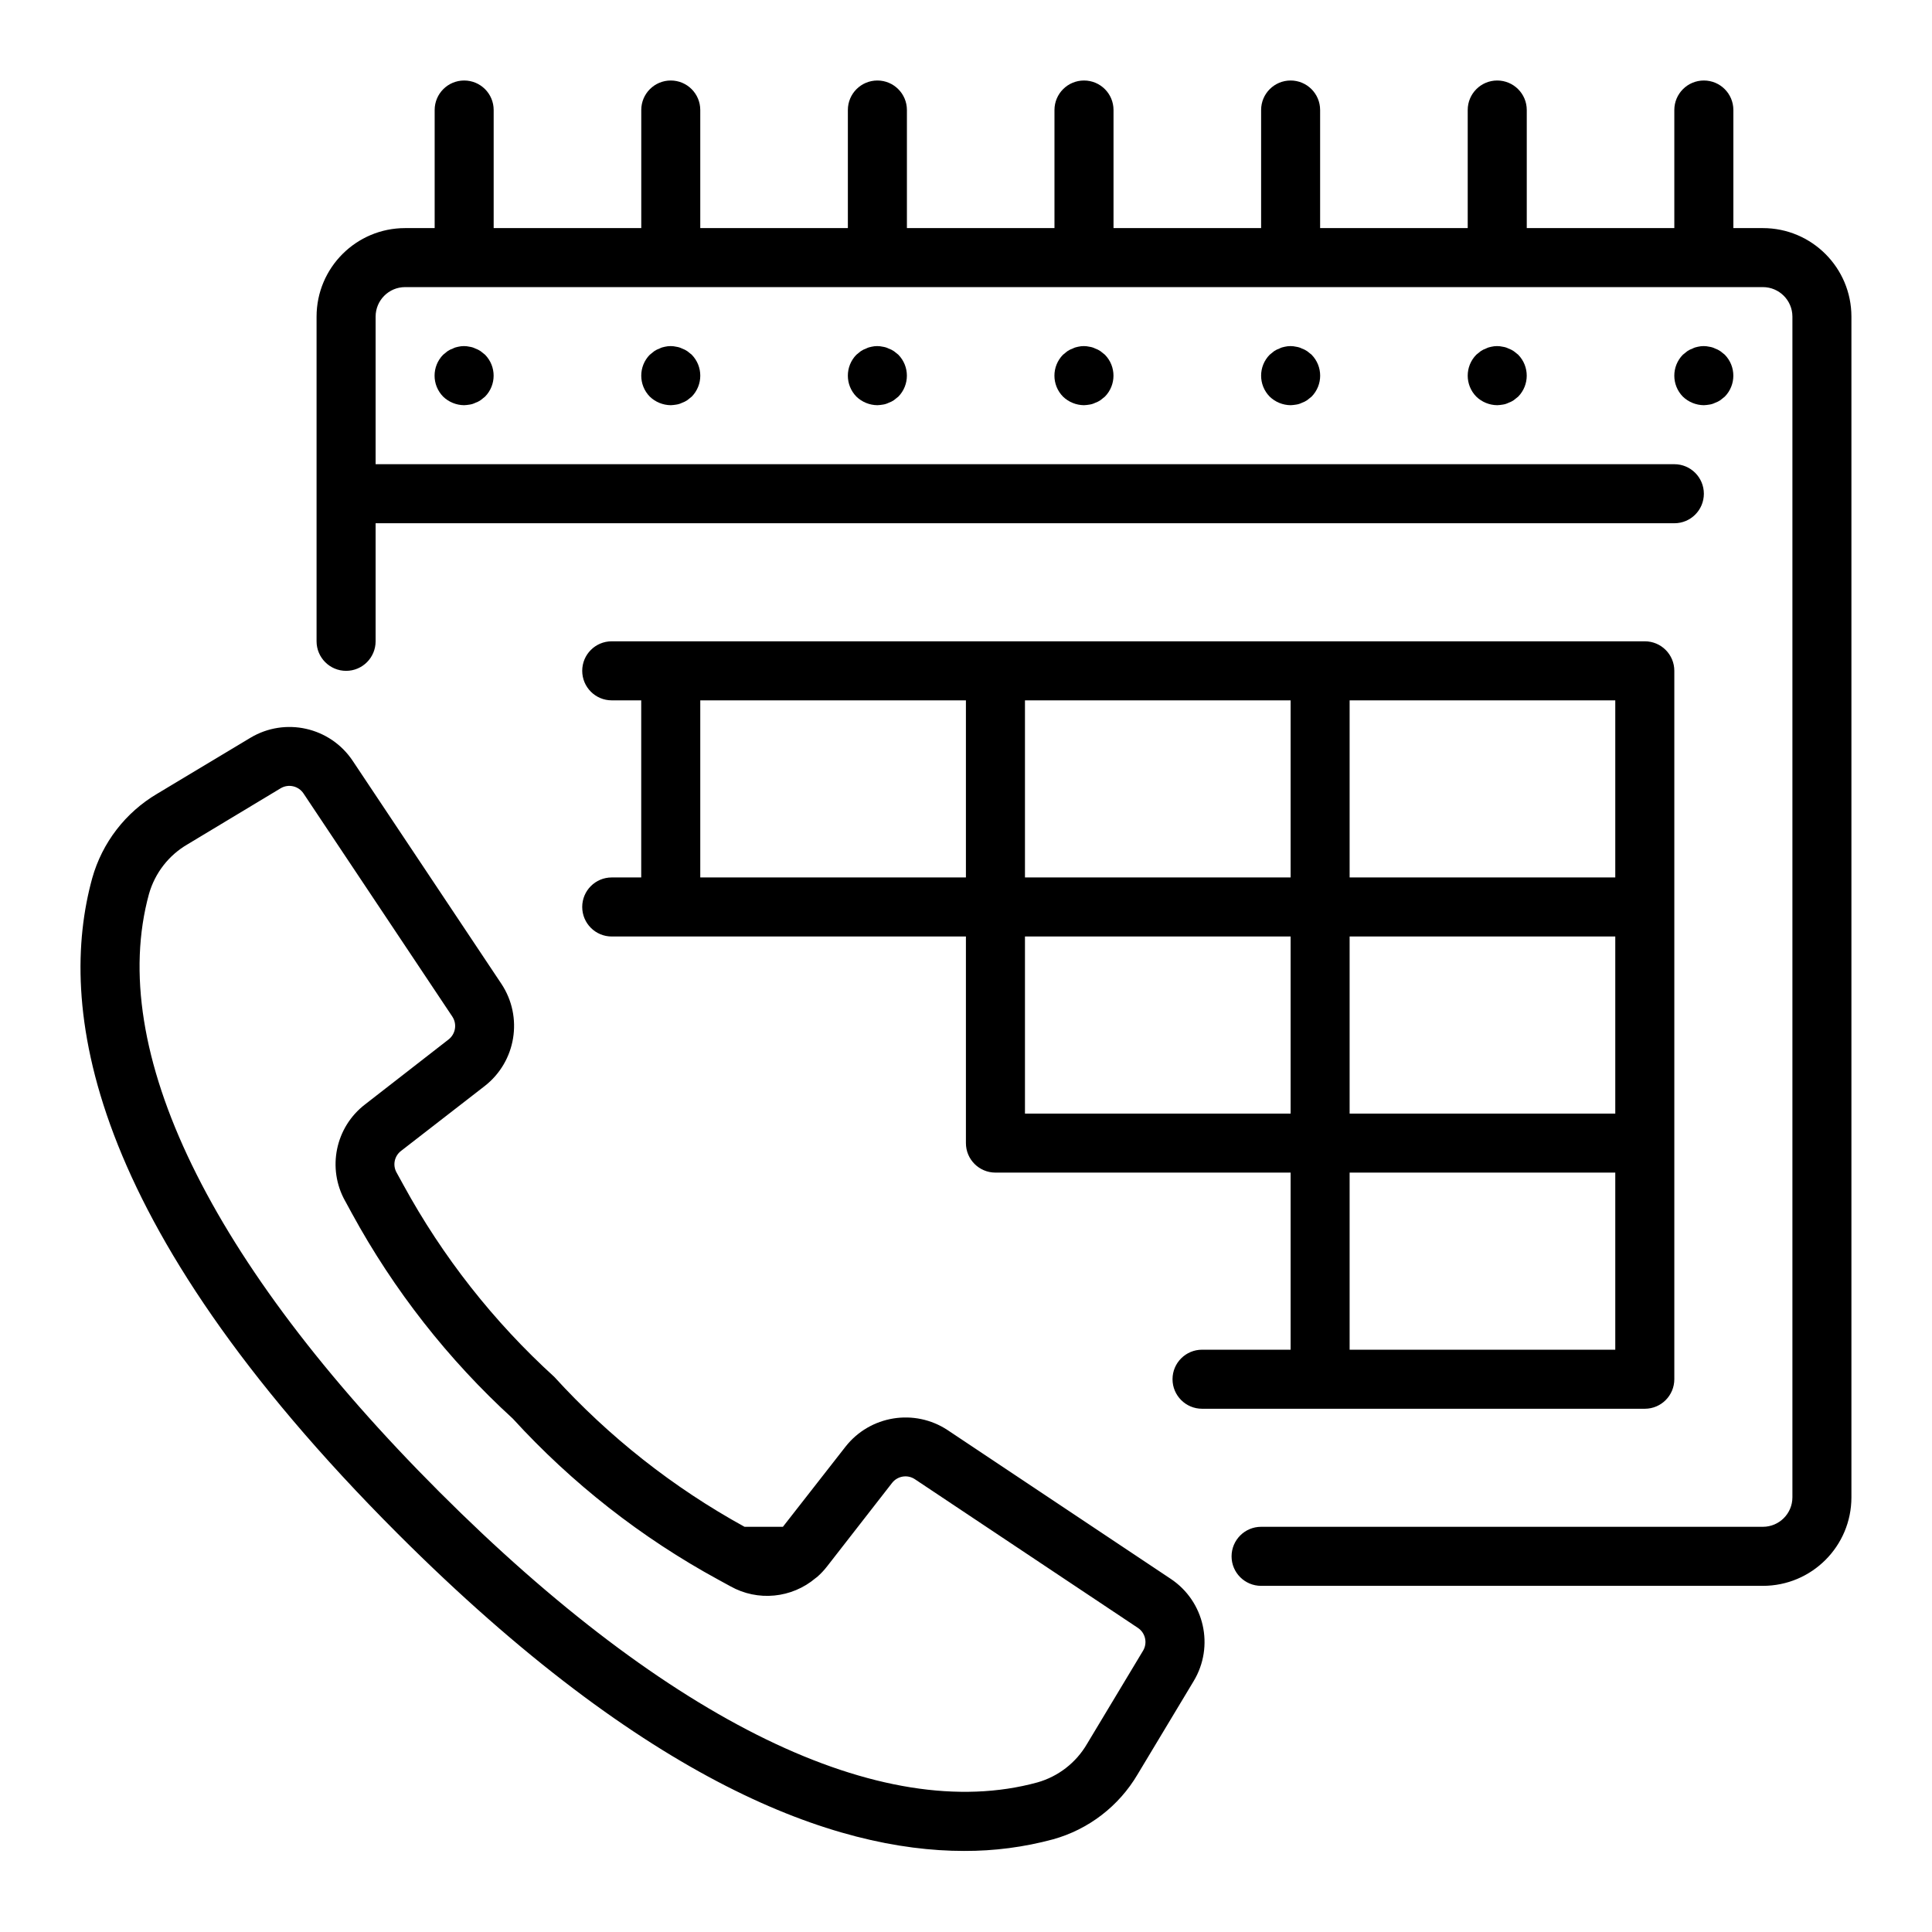 <svg width="48" height="48" viewBox="0 0 48 48" fill="none" xmlns="http://www.w3.org/2000/svg">
<path fill-rule="evenodd" clip-rule="evenodd" d="M43.065 5.667H43.798C45.013 5.667 45.998 6.652 45.998 7.867V37.2C45.998 38.415 45.013 39.4 43.798 39.4H31.332C30.927 39.4 30.598 39.072 30.598 38.667C30.598 38.262 30.927 37.933 31.332 37.933H43.798C44.203 37.933 44.532 37.605 44.532 37.2V7.867C44.532 7.462 44.203 7.133 43.798 7.133H10.065C9.66 7.133 9.332 7.462 9.332 7.867V11.533H41.599C42.004 11.533 42.332 11.862 42.332 12.267C42.332 12.672 42.004 13 41.599 13H9.332V15.933C9.332 16.338 9.004 16.667 8.599 16.667C8.194 16.667 7.865 16.338 7.865 15.933V7.867C7.865 6.652 8.85 5.667 10.065 5.667H10.799V2.733C10.799 2.328 11.127 2 11.532 2C11.937 2 12.265 2.328 12.265 2.733V5.667H15.932V2.733C15.932 2.328 16.26 2 16.665 2C17.07 2 17.398 2.328 17.398 2.733V5.667H21.065V2.733C21.065 2.328 21.393 2 21.799 2C22.203 2 22.532 2.328 22.532 2.733V5.667H26.198V2.733C26.198 2.328 26.527 2 26.932 2C27.337 2 27.665 2.328 27.665 2.733V5.667H31.332V2.733C31.332 2.328 31.66 2 32.065 2C32.47 2 32.798 2.328 32.798 2.733V5.667H36.465V2.733C36.465 2.328 36.793 2 37.198 2C37.603 2 37.932 2.328 37.932 2.733V5.667H41.598V2.733C41.598 2.328 41.927 2 42.332 2C42.737 2 43.065 2.328 43.065 2.733V5.667ZM29.085 39.225L23.544 35.531C22.72 34.987 21.616 35.166 21.006 35.943L19.451 37.933H18.498C16.728 36.96 15.131 35.701 13.771 34.208C12.264 32.837 10.997 31.225 10.021 29.437L9.85 29.126C9.751 28.945 9.8 28.719 9.964 28.594L12.044 26.981C12.823 26.372 13.003 25.267 12.457 24.443L8.763 18.903C8.204 18.064 7.084 17.812 6.22 18.331L3.904 19.721C3.116 20.186 2.538 20.938 2.291 21.819C1.434 24.931 2.059 30.281 9.881 38.104C16.09 44.313 20.74 45.986 23.952 45.986C24.699 45.989 25.443 45.892 26.165 45.697C27.047 45.451 27.798 44.873 28.263 44.084L29.656 41.767C30.176 40.903 29.925 39.783 29.085 39.225ZM28.398 41.013L27.005 43.33C26.734 43.794 26.293 44.136 25.776 44.283C21.908 45.344 16.631 42.781 10.917 37.067C5.203 31.353 2.641 26.075 3.702 22.208C3.85 21.69 4.191 21.25 4.656 20.979L6.972 19.585C7.166 19.469 7.416 19.526 7.541 19.714L11.238 25.257C11.36 25.441 11.319 25.688 11.146 25.824L9.072 27.437C8.332 28.003 8.121 29.026 8.575 29.839L8.577 29.841L8.74 30.141C9.782 32.052 11.134 33.778 12.741 35.246C14.21 36.854 15.936 38.207 17.849 39.248L18.147 39.411C18.826 39.792 19.671 39.71 20.265 39.206C20.269 39.202 20.275 39.199 20.28 39.195L20.28 39.195C20.286 39.191 20.292 39.187 20.298 39.182C20.39 39.102 20.474 39.013 20.549 38.916L22.163 36.843C22.299 36.669 22.545 36.628 22.729 36.75L28.27 40.444C28.458 40.569 28.515 40.82 28.398 41.013ZM11.809 8.659C11.765 8.636 11.718 8.622 11.669 8.615C11.575 8.593 11.477 8.593 11.384 8.615C11.338 8.623 11.293 8.637 11.252 8.659C11.205 8.675 11.16 8.697 11.119 8.725L11.01 8.813C10.726 9.102 10.726 9.565 11.01 9.854C11.149 9.989 11.336 10.065 11.53 10.067C11.577 10.065 11.623 10.06 11.669 10.052C11.718 10.045 11.765 10.03 11.809 10.008C11.856 9.992 11.9 9.97 11.941 9.942L12.051 9.854C12.335 9.565 12.335 9.102 12.051 8.813L11.941 8.725C11.9 8.697 11.855 8.675 11.809 8.659ZM16.804 8.615C16.852 8.622 16.9 8.636 16.944 8.659C16.99 8.675 17.035 8.697 17.076 8.725L17.186 8.813C17.469 9.102 17.469 9.565 17.186 9.854L17.076 9.942C17.035 9.97 16.99 9.992 16.944 10.008C16.9 10.03 16.852 10.045 16.804 10.052C16.758 10.06 16.712 10.065 16.665 10.067C16.471 10.065 16.284 9.989 16.144 9.854C15.861 9.565 15.861 9.102 16.144 8.813L16.254 8.725C16.295 8.697 16.339 8.675 16.386 8.659C16.428 8.637 16.472 8.623 16.518 8.615C16.612 8.593 16.71 8.593 16.804 8.615ZM22.076 8.659C22.032 8.636 21.985 8.622 21.936 8.615C21.843 8.593 21.745 8.593 21.651 8.615C21.605 8.623 21.561 8.637 21.519 8.659C21.472 8.675 21.428 8.697 21.386 8.725L21.277 8.813C20.994 9.102 20.994 9.565 21.277 9.854C21.417 9.989 21.603 10.065 21.798 10.067C21.844 10.065 21.891 10.06 21.936 10.052C21.985 10.045 22.033 10.03 22.076 10.008C22.123 9.992 22.168 9.97 22.209 9.942L22.319 9.854C22.602 9.565 22.602 9.102 22.319 8.813L22.209 8.725C22.168 8.697 22.123 8.675 22.076 8.659ZM27.069 8.615C27.118 8.622 27.165 8.636 27.209 8.659C27.256 8.675 27.3 8.697 27.341 8.725L27.451 8.813C27.735 9.102 27.735 9.565 27.451 9.854L27.341 9.942C27.3 9.97 27.256 9.992 27.209 10.008C27.165 10.03 27.118 10.045 27.069 10.052C27.024 10.06 26.977 10.065 26.931 10.067C26.736 10.065 26.55 9.989 26.41 9.854C26.126 9.565 26.126 9.102 26.41 8.813L26.519 8.725C26.56 8.697 26.605 8.675 26.652 8.659C26.694 8.637 26.738 8.623 26.784 8.615C26.878 8.593 26.975 8.593 27.069 8.615ZM32.344 8.659C32.3 8.636 32.253 8.622 32.204 8.615C32.11 8.593 32.013 8.593 31.919 8.615C31.873 8.623 31.828 8.637 31.787 8.659C31.74 8.675 31.695 8.697 31.654 8.725L31.545 8.813C31.261 9.102 31.261 9.565 31.545 9.854C31.684 9.989 31.871 10.065 32.065 10.067C32.112 10.065 32.158 10.06 32.204 10.052C32.253 10.045 32.3 10.03 32.344 10.008C32.391 9.992 32.435 9.97 32.476 9.942L32.586 9.854C32.87 9.565 32.87 9.102 32.586 8.813L32.476 8.725C32.435 8.697 32.391 8.675 32.344 8.659ZM37.337 8.615C37.386 8.622 37.433 8.636 37.477 8.659C37.523 8.675 37.568 8.697 37.609 8.725L37.719 8.813C38.002 9.102 38.002 9.565 37.719 9.854L37.609 9.942C37.568 9.97 37.524 9.992 37.477 10.008C37.433 10.03 37.386 10.045 37.337 10.052C37.291 10.06 37.245 10.065 37.198 10.067C37.004 10.065 36.817 9.989 36.678 9.854C36.394 9.565 36.394 9.102 36.678 8.813L36.787 8.725C36.828 8.697 36.873 8.675 36.919 8.659C36.961 8.637 37.006 8.623 37.051 8.615C37.145 8.593 37.243 8.593 37.337 8.615ZM42.742 9.942L42.852 9.854C43.135 9.565 43.135 9.102 42.852 8.813L42.742 8.725C42.701 8.697 42.656 8.675 42.61 8.659C42.566 8.636 42.518 8.622 42.47 8.615C42.376 8.593 42.278 8.593 42.184 8.615C42.138 8.623 42.094 8.637 42.052 8.659C42.005 8.675 41.961 8.697 41.92 8.725L41.81 8.813C41.527 9.102 41.527 9.565 41.81 9.854C41.95 9.989 42.137 10.065 42.331 10.067C42.377 10.065 42.424 10.06 42.47 10.052C42.519 10.045 42.566 10.03 42.61 10.008C42.656 9.992 42.701 9.97 42.742 9.942ZM14.465 22.533C14.465 22.128 14.793 21.8 15.198 21.8V21.8H15.931V17.4H15.198C14.793 17.4 14.465 17.071 14.465 16.666C14.465 16.261 14.793 15.933 15.198 15.933H40.865C41.27 15.933 41.598 16.261 41.598 16.666V34.266C41.598 34.671 41.27 35 40.865 35H29.865C29.46 35 29.131 34.671 29.131 34.266C29.131 33.861 29.46 33.533 29.865 33.533H32.065V29.133H24.732C24.326 29.133 23.998 28.805 23.998 28.4V23.267H15.198C14.793 23.267 14.465 22.938 14.465 22.533ZM40.131 17.4H33.531V21.8H40.131V17.4ZM33.531 23.267H40.131V27.667H33.531V23.267ZM40.131 29.133H33.531V33.533H40.131V29.133ZM25.465 17.4H32.065V21.8H25.465V17.4ZM32.065 23.267H25.465V27.667H32.065V23.267ZM17.398 17.4H23.998V21.8H17.398V17.4Z" fill="currentColor"/>
</svg>
